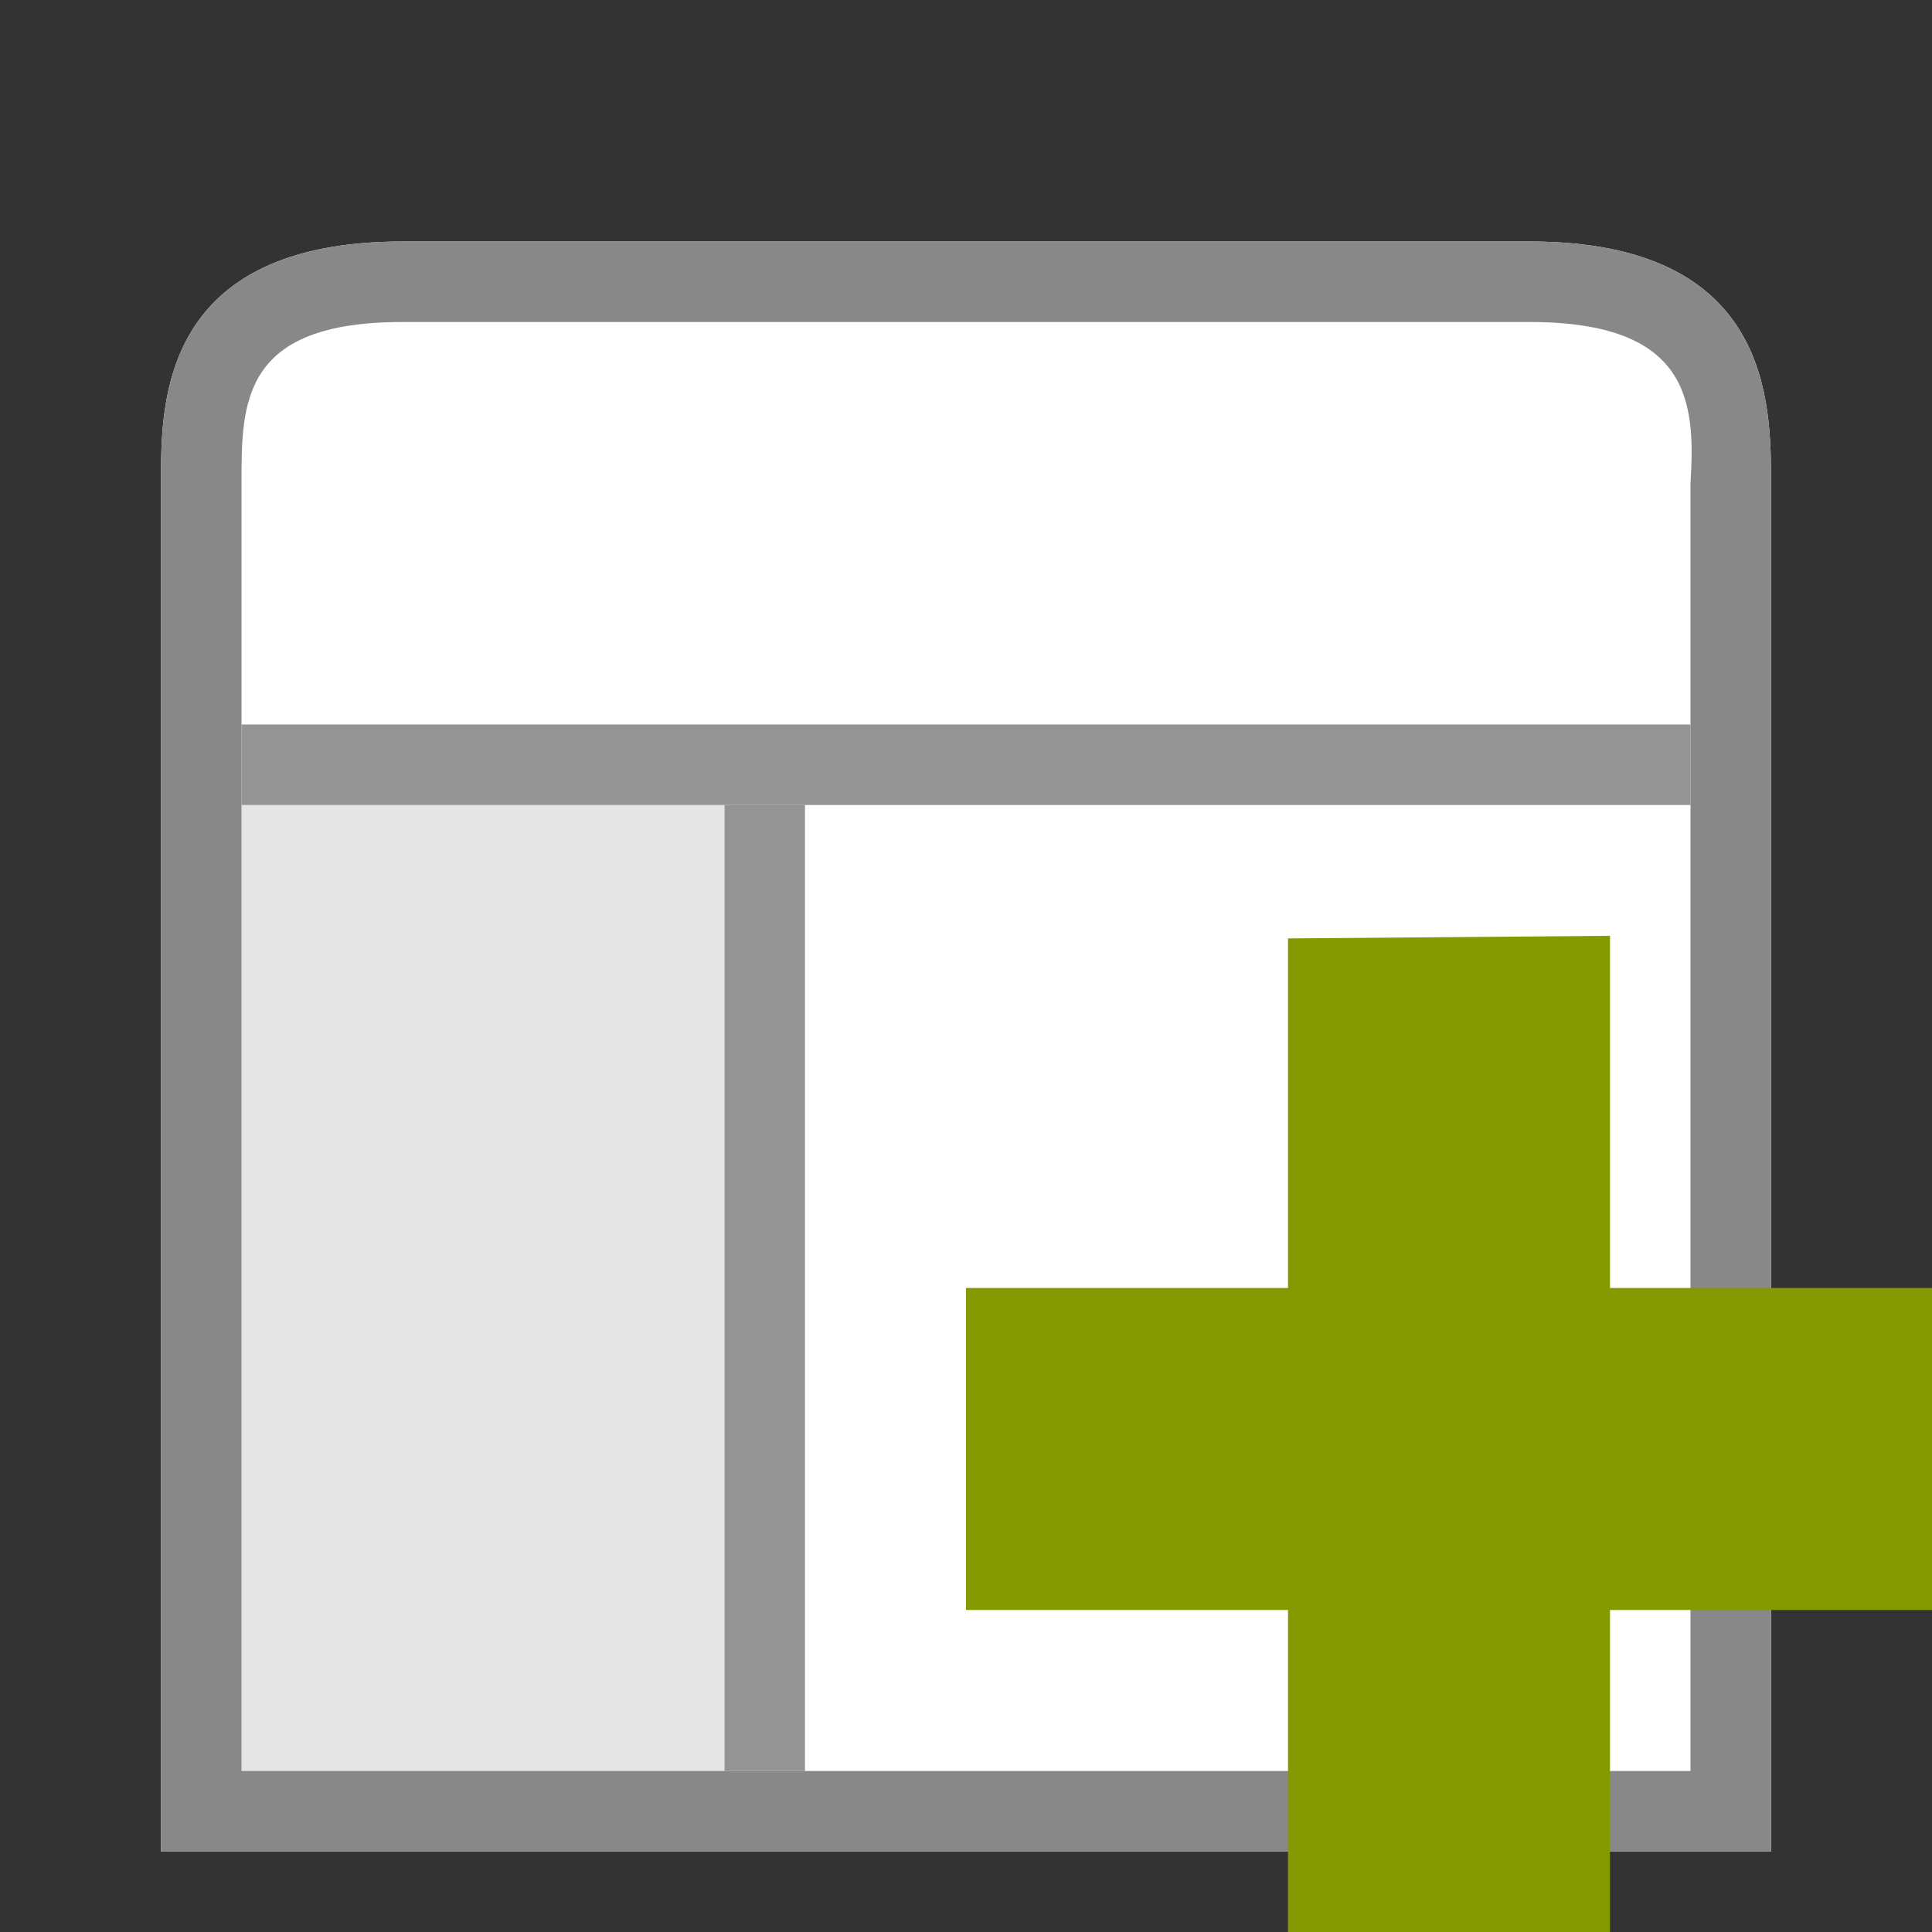 <?xml version="1.0" encoding="UTF-8" standalone="yes"?>
<svg xmlns="http://www.w3.org/2000/svg" xmlns:xlink="http://www.w3.org/1999/xlink" width="96px" height="96px" viewBox="0 0 72 72" version="1.1">
  <rect x="0" y="0" width="72" height="72" fill="#333333" stroke="none"/>
  <g id="surface1">
    <path style=" stroke:none;fill-rule:nonzero;fill:rgb(100%,100%,100%);fill-opacity:1;" d="M 15 9 C 6 9 6 15 6 17.895 L 6 69 L 66 69 L 66 18 C 66 15 66 9 57 9 Z M 15 9 "/>
    <path style=" stroke:none;fill-rule:nonzero;fill:rgb(53.333%,53.333%,53.333%);fill-opacity:1;" d="M 15 9 C 6 9 6 15 6 17.895 L 6 69 L 66 69 L 66 18 C 66 15 66 9 57 9 Z M 15 12 L 57 12 C 63 12 63.188 15.004 63 18 L 63 66 L 9 66 L 9 18 C 9 15 9 12 15 12 Z M 15 12 "/>
    <path style=" stroke:none;fill-rule:nonzero;fill:rgb(0%,0%,0%);fill-opacity:0.102;" d="M 9 30 L 27 30 L 27 66 L 9 66 Z M 9 30 "/>
    <path style=" stroke:none;fill-rule:nonzero;fill:rgb(53.333%,53.333%,53.333%);fill-opacity:0.902;" d="M 9 27 L 9 30 L 63 30 L 63 27 Z M 9 27 "/>
    <path style=" stroke:none;fill-rule:nonzero;fill:rgb(53.333%,53.333%,53.333%);fill-opacity:0.902;" d="M 27 30 L 27 66 L 30 66 L 30 30 Z M 27 30 "/>
    <path style=" stroke:none;fill-rule:nonzero;fill:rgb(52.157%,60%,0%);fill-opacity:1;" d="M 72 48 L 60 48 L 60 34.875 L 48 34.973 L 48 48 L 36 48 L 36 60 L 48 60 L 48 72 L 60 72 L 60 60 L 72 60 Z M 72 48 "/>
  </g>
</svg>